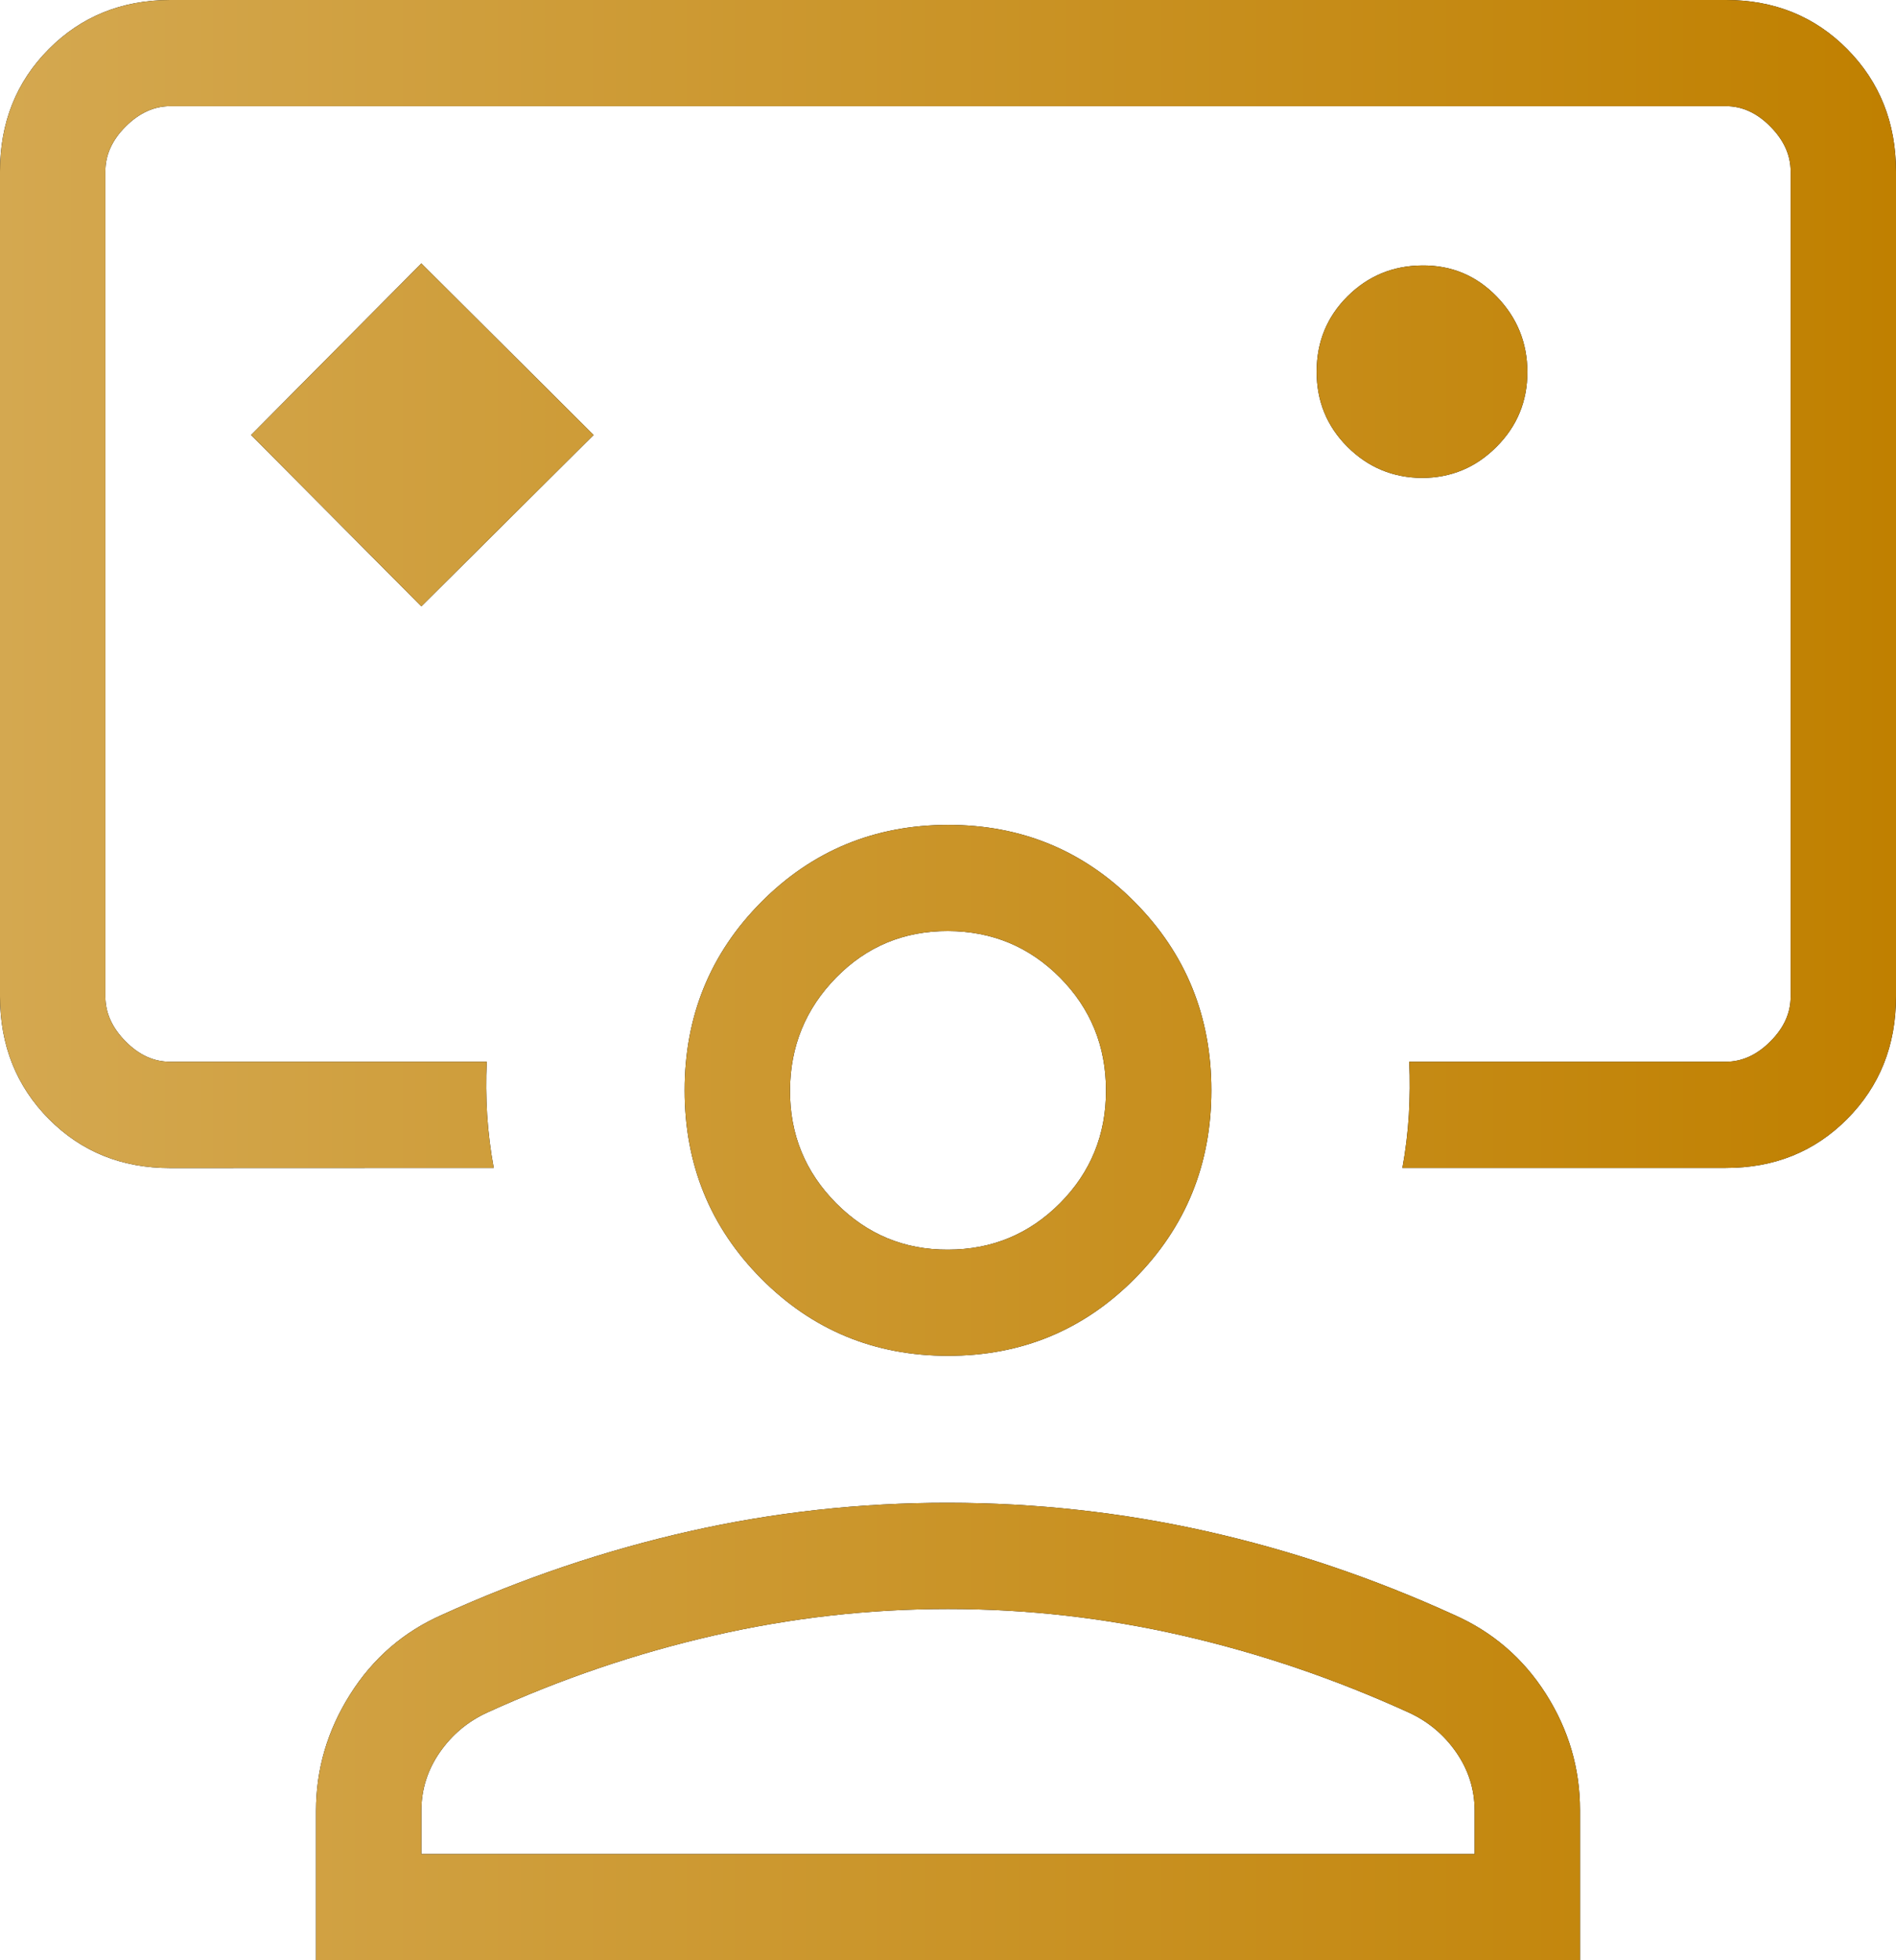<svg width="30" height="31" viewBox="0 0 30 31" fill="none" xmlns="http://www.w3.org/2000/svg">
<path d="M6.667 9.589L9.392 6.879L6.667 4.166L3.973 6.879L6.667 9.589ZM2.693 18.472C1.926 18.472 1.285 18.213 0.772 17.695C0.258 17.176 0.001 16.531 0 15.759V2.712C0 1.939 0.257 1.295 0.772 0.777C1.286 0.26 1.926 0.001 2.692 0H27.308C28.075 0 28.715 0.259 29.228 0.777C29.742 1.296 29.999 1.941 30 2.712V15.759C30 16.531 29.743 17.176 29.228 17.695C28.714 18.213 28.073 18.471 27.307 18.47H22.19C22.241 18.191 22.275 17.911 22.292 17.631C22.308 17.351 22.311 17.071 22.298 16.791H27.307C27.563 16.791 27.799 16.684 28.013 16.469C28.228 16.254 28.334 16.017 28.333 15.759V2.712C28.333 2.454 28.227 2.218 28.013 2.002C27.8 1.785 27.564 1.678 27.307 1.679H2.693C2.437 1.679 2.201 1.787 1.987 2.002C1.772 2.216 1.666 2.454 1.667 2.713V15.759C1.667 16.016 1.773 16.253 1.987 16.469C2.2 16.685 2.435 16.792 2.692 16.791H7.702C7.688 17.071 7.691 17.351 7.708 17.631C7.726 17.911 7.761 18.191 7.812 18.47L2.693 18.472ZM22.497 7.558C22.958 7.558 23.352 7.394 23.678 7.067C24.005 6.741 24.168 6.345 24.167 5.882C24.166 5.419 24.004 5.021 23.682 4.69C23.359 4.358 22.967 4.194 22.503 4.198C22.04 4.201 21.646 4.364 21.322 4.686C20.997 5.009 20.834 5.405 20.833 5.874C20.832 6.343 20.994 6.739 21.318 7.064C21.643 7.389 22.036 7.554 22.497 7.558ZM5 31V28.636C5 27.98 5.18 27.366 5.54 26.796C5.9 26.225 6.386 25.805 6.997 25.536C8.272 24.957 9.577 24.517 10.91 24.216C12.243 23.915 13.607 23.765 15 23.766C16.393 23.767 17.757 23.917 19.09 24.216C20.423 24.515 21.728 24.955 23.003 25.536C23.614 25.805 24.1 26.222 24.46 26.787C24.82 27.354 25 27.966 25 28.626V31H5ZM6.667 29.321H23.333V28.636C23.333 28.3 23.236 27.992 23.042 27.712C22.847 27.432 22.597 27.223 22.292 27.083C21.125 26.551 19.931 26.145 18.708 25.865C17.486 25.585 16.25 25.445 15 25.445C13.75 25.445 12.514 25.585 11.292 25.865C10.069 26.145 8.875 26.551 7.708 27.083C7.403 27.223 7.153 27.432 6.958 27.712C6.764 27.992 6.667 28.3 6.667 28.636V29.321ZM15 21.441C13.838 21.441 12.853 21.034 12.045 20.22C11.237 19.407 10.833 18.415 10.833 17.243C10.833 16.071 11.237 15.079 12.045 14.266C12.853 13.453 13.838 13.046 15 13.045C16.162 13.044 17.147 13.451 17.955 14.266C18.763 15.081 19.167 16.073 19.167 17.243C19.167 18.413 18.763 19.405 17.955 20.22C17.147 21.035 16.162 21.442 15 21.441ZM15 19.762C15.694 19.762 16.285 19.517 16.772 19.028C17.258 18.539 17.501 17.944 17.5 17.243C17.499 16.542 17.256 15.948 16.772 15.46C16.287 14.972 15.697 14.726 15 14.724C14.303 14.722 13.713 14.967 13.23 15.46C12.747 15.952 12.503 16.547 12.5 17.243C12.497 17.939 12.74 18.534 13.23 19.028C13.72 19.521 14.31 19.766 15 19.762Z" fill="black"/>
<path d="M6.667 9.589L9.392 6.879L6.667 4.166L3.973 6.879L6.667 9.589ZM2.693 18.472C1.926 18.472 1.285 18.213 0.772 17.695C0.258 17.176 0.001 16.531 0 15.759V2.712C0 1.939 0.257 1.295 0.772 0.777C1.286 0.26 1.926 0.001 2.692 0H27.308C28.075 0 28.715 0.259 29.228 0.777C29.742 1.296 29.999 1.941 30 2.712V15.759C30 16.531 29.743 17.176 29.228 17.695C28.714 18.213 28.073 18.471 27.307 18.47H22.19C22.241 18.191 22.275 17.911 22.292 17.631C22.308 17.351 22.311 17.071 22.298 16.791H27.307C27.563 16.791 27.799 16.684 28.013 16.469C28.228 16.254 28.334 16.017 28.333 15.759V2.712C28.333 2.454 28.227 2.218 28.013 2.002C27.8 1.785 27.564 1.678 27.307 1.679H2.693C2.437 1.679 2.201 1.787 1.987 2.002C1.772 2.216 1.666 2.454 1.667 2.713V15.759C1.667 16.016 1.773 16.253 1.987 16.469C2.2 16.685 2.435 16.792 2.692 16.791H7.702C7.688 17.071 7.691 17.351 7.708 17.631C7.726 17.911 7.761 18.191 7.812 18.47L2.693 18.472ZM22.497 7.558C22.958 7.558 23.352 7.394 23.678 7.067C24.005 6.741 24.168 6.345 24.167 5.882C24.166 5.419 24.004 5.021 23.682 4.69C23.359 4.358 22.967 4.194 22.503 4.198C22.04 4.201 21.646 4.364 21.322 4.686C20.997 5.009 20.834 5.405 20.833 5.874C20.832 6.343 20.994 6.739 21.318 7.064C21.643 7.389 22.036 7.554 22.497 7.558ZM5 31V28.636C5 27.98 5.18 27.366 5.54 26.796C5.9 26.225 6.386 25.805 6.997 25.536C8.272 24.957 9.577 24.517 10.91 24.216C12.243 23.915 13.607 23.765 15 23.766C16.393 23.767 17.757 23.917 19.09 24.216C20.423 24.515 21.728 24.955 23.003 25.536C23.614 25.805 24.1 26.222 24.46 26.787C24.82 27.354 25 27.966 25 28.626V31H5ZM6.667 29.321H23.333V28.636C23.333 28.3 23.236 27.992 23.042 27.712C22.847 27.432 22.597 27.223 22.292 27.083C21.125 26.551 19.931 26.145 18.708 25.865C17.486 25.585 16.25 25.445 15 25.445C13.75 25.445 12.514 25.585 11.292 25.865C10.069 26.145 8.875 26.551 7.708 27.083C7.403 27.223 7.153 27.432 6.958 27.712C6.764 27.992 6.667 28.3 6.667 28.636V29.321ZM15 21.441C13.838 21.441 12.853 21.034 12.045 20.22C11.237 19.407 10.833 18.415 10.833 17.243C10.833 16.071 11.237 15.079 12.045 14.266C12.853 13.453 13.838 13.046 15 13.045C16.162 13.044 17.147 13.451 17.955 14.266C18.763 15.081 19.167 16.073 19.167 17.243C19.167 18.413 18.763 19.405 17.955 20.22C17.147 21.035 16.162 21.442 15 21.441ZM15 19.762C15.694 19.762 16.285 19.517 16.772 19.028C17.258 18.539 17.501 17.944 17.5 17.243C17.499 16.542 17.256 15.948 16.772 15.46C16.287 14.972 15.697 14.726 15 14.724C14.303 14.722 13.713 14.967 13.23 15.46C12.747 15.952 12.503 16.547 12.5 17.243C12.497 17.939 12.74 18.534 13.23 19.028C13.72 19.521 14.31 19.766 15 19.762Z" fill="url(#paint0_linear_1647_33398)"/>
<defs>
<linearGradient id="paint0_linear_1647_33398" x1="0" y1="15.5" x2="30" y2="15.5" gradientUnits="userSpaceOnUse">
<stop stop-color="#D4A850"/>
<stop offset="1" stop-color="#C08000"/>
</linearGradient>
</defs>
</svg>

